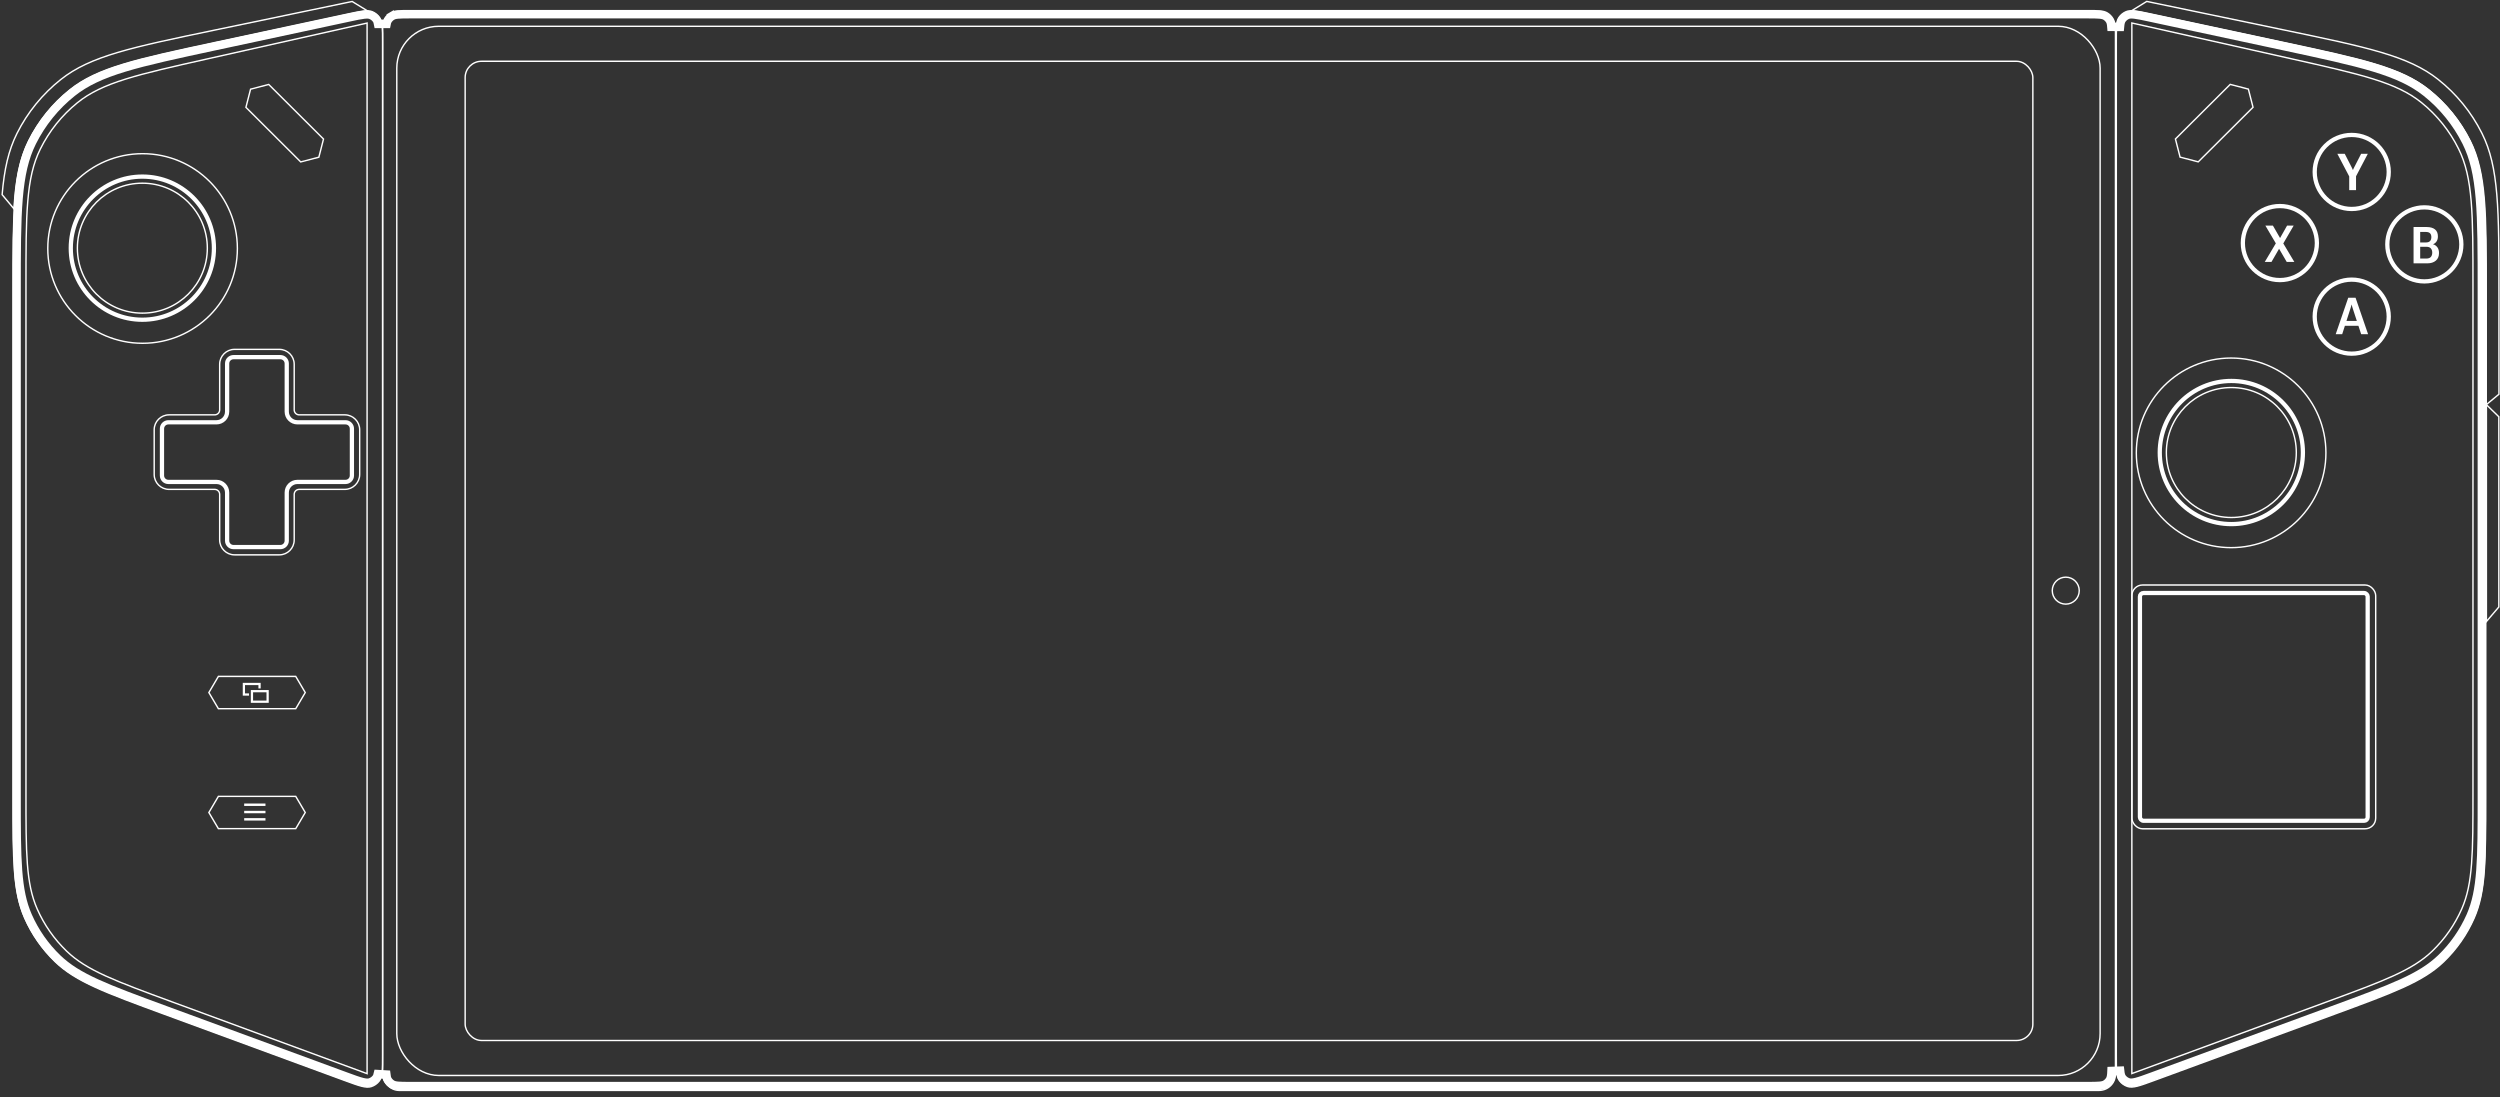 <svg width="1761" height="773" viewBox="0 0 1761 773" fill="none" xmlns="http://www.w3.org/2000/svg">
<rect x="0" y="0" width="1761" height="773" fill="#333333" stroke="none"/>
<rect x="279.498" y="18.52" width="1199.83" height="739.041" rx="29.5" stroke="white"/>
<rect x="327.652" y="43.16" width="1104.29" height="689.758" rx="11.5" stroke="white"/>
<rect x="269.52" y="8" width="1220.6" height="760.08" rx="11.5" stroke="white"/>
<circle cx="1455.12" cy="416.049" r="9.5" stroke="white"/>
<path d="M1490.73 29.441C1490.73 24.815 1490.73 21.383 1491 18.72C1491.26 16.063 1491.78 14.237 1492.78 12.796C1494.03 10.987 1495.78 9.576 1497.81 8.73C1499.43 8.056 1501.32 7.929 1503.98 8.229C1506.64 8.529 1509.99 9.248 1514.52 10.217L1609.24 30.527C1636.63 36.399 1657.14 40.796 1673.26 45.687C1689.38 50.575 1701.07 55.945 1710.85 63.743C1722.97 73.414 1732.83 85.616 1739.75 99.494C1745.32 110.685 1748.12 123.249 1749.52 140.033C1750.92 156.823 1750.92 177.798 1750.92 205.804V561.857C1750.92 606.182 1750.91 628.192 1742.76 646.735C1737.69 658.253 1730.42 668.67 1721.36 677.398C1706.77 691.449 1686.11 699.051 1644.51 714.343L1517.18 761.144C1512.24 762.961 1508.56 764.309 1505.64 765.056C1502.73 765.803 1500.63 765.929 1498.82 765.365C1496.55 764.659 1494.55 763.266 1493.11 761.379C1491.95 759.873 1491.35 757.862 1491.04 754.866C1490.73 751.866 1490.73 747.956 1490.73 742.691V29.441Z" stroke="white"/>
<path d="M1501.68 756.222V16.199L1613.75 41.337C1638.55 46.902 1657.13 51.069 1671.73 55.642C1686.32 60.212 1696.91 65.177 1705.75 72.318C1716.71 81.179 1725.62 92.311 1731.87 104.948C1736.9 115.133 1739.43 126.549 1740.7 141.79C1741.96 157.037 1741.96 176.075 1741.96 201.498V557.993C1741.96 600.934 1741.95 622.251 1734.06 640.212C1729.15 651.37 1722.11 661.461 1713.33 669.917C1699.2 683.53 1679.2 690.901 1638.9 705.729L1501.68 756.222Z" stroke="white"/>
<path d="M1751.33 285.06L1760.25 277.682V207.018C1760.25 147.541 1760.25 117.803 1748.29 93.915C1740.89 79.138 1730.34 66.165 1717.38 55.909C1696.43 39.33 1667.31 33.273 1609.08 21.158L1515.36 1.658C1514.23 1.423 1513.17 1.203 1512.18 1L1501.18 7.757C1504.24 7.702 1508.32 8.576 1514.53 9.908L1609.25 30.218C1664.01 41.957 1691.38 47.826 1711.07 63.532C1723.24 73.248 1733.15 85.507 1740.1 99.451C1751.33 121.989 1751.33 149.987 1751.33 205.983V285.06Z" stroke="white"/>
<path d="M1751.42 437.811V285.061L1760.17 293.561V427.561L1751.42 437.811Z" stroke="white"/>
<circle cx="1571.6" cy="318.984" r="66.777" stroke="white"/>
<circle cx="1571.75" cy="318.759" r="50.417" stroke="white" stroke-width="3"/>
<circle cx="1571.75" cy="318.758" r="45.77" stroke="white"/>
<rect x="1507.37" y="417.727" width="160.419" height="160.419" rx="2.5" stroke="white" stroke-width="3"/>
<rect x="1501.71" y="412.07" width="171.733" height="171.733" rx="7.5" stroke="white"/>
<path d="M1583.75 62.769L1570.97 59.442L1551.67 78.668L1532.37 97.893L1535.65 110.685L1548.43 114.012L1587.03 75.56L1583.75 62.769Z" stroke="white"/>
<circle cx="1656.55" cy="121.126" r="26.076" stroke="white" stroke-width="3"/>
<circle cx="1605.94" cy="171.212" r="26.076" stroke="white" stroke-width="3"/>
<circle cx="1707.7" cy="172.14" r="26.076" stroke="white" stroke-width="3"/>
<circle cx="1656.55" cy="223.042" r="26.076" stroke="white" stroke-width="3"/>
<path d="M1595.3 184.506L1604 169.881H1604.83L1611.02 158.912H1615.67L1607.52 172.904H1606.73L1600.03 184.506H1595.3ZM1595.72 158.912L1601.05 158.93L1607.34 169.881H1607.39L1616.13 184.506H1610.77L1604.04 172.922H1603.98L1595.72 158.912Z" fill="white"/>
<path d="M1654.79 133.922V124.271L1646.42 108.328H1651.64L1656.57 117.961C1656.72 118.277 1656.86 118.576 1656.99 118.857C1657.12 119.127 1657.24 119.414 1657.36 119.719H1657.45C1657.56 119.414 1657.68 119.127 1657.8 118.857C1657.93 118.576 1658.07 118.277 1658.24 117.961L1663.18 108.328H1667.89L1659.59 124.166V133.922H1654.79Z" fill="white"/>
<path d="M1700.11 185.506V159.912H1709.28C1711.85 159.912 1713.82 160.463 1715.19 161.564C1716.57 162.654 1717.26 164.307 1717.26 166.521C1717.26 167.963 1716.94 169.152 1716.29 170.09C1715.66 171.027 1714.85 171.666 1713.87 172.006V172.076C1715.09 172.416 1716.08 173.107 1716.86 174.15C1717.64 175.182 1718.04 176.559 1718.04 178.281C1718.04 180.566 1717.29 182.342 1715.79 183.607C1714.3 184.873 1712.29 185.506 1709.76 185.506H1700.11ZM1704.78 182.113H1709.18C1710.58 182.113 1711.61 181.744 1712.27 181.006C1712.94 180.256 1713.27 179.248 1713.27 177.982C1713.27 176.717 1712.94 175.709 1712.27 174.959C1711.61 174.209 1710.58 173.834 1709.18 173.834H1704.78V182.113ZM1704.78 170.793H1708.72C1710.1 170.793 1711.1 170.465 1711.71 169.809C1712.33 169.152 1712.64 168.227 1712.64 167.031C1712.64 165.848 1712.33 164.945 1711.71 164.324C1711.1 163.703 1710.1 163.387 1708.72 163.375H1704.78V170.793Z" fill="white"/>
<path d="M1645.27 235.408L1654.09 209.744H1659.26L1668.08 235.408H1663.2L1657.13 216.828C1656.99 216.395 1656.87 216.002 1656.78 215.65C1656.69 215.287 1656.6 214.936 1656.52 214.596H1656.41C1656.34 214.936 1656.25 215.287 1656.15 215.65C1656.05 216.002 1655.94 216.395 1655.81 216.828L1649.84 235.408H1645.27ZM1649.85 229.502L1650.8 226.074H1662.32L1663.3 229.502H1649.85Z" fill="white"/>
<path d="M269.52 29.488C269.52 24.863 269.519 21.431 269.255 18.768C268.992 16.111 268.47 14.285 267.473 12.844C266.219 11.035 264.473 9.624 262.441 8.778C260.824 8.104 258.929 7.977 256.276 8.277C253.617 8.577 250.261 9.296 245.738 10.265L151.01 30.575C123.626 36.447 103.118 40.844 86.994 45.734C70.878 50.623 59.179 55.993 49.406 63.791C37.286 73.462 27.423 85.664 20.508 99.542C14.932 110.733 12.133 123.297 10.732 140.08C9.331 156.871 9.33 177.845 9.33 205.852V561.905C9.33 606.23 9.341 628.24 17.495 646.783C22.561 658.301 29.83 668.718 38.894 677.446C53.484 691.497 74.14 699.099 115.744 714.391L243.077 761.192C248.019 763.008 251.689 764.357 254.61 765.104C257.528 765.851 259.624 765.976 261.436 765.413C263.706 764.707 265.702 763.314 267.148 761.427C268.302 759.921 268.907 757.91 269.213 754.913C269.519 751.914 269.52 748.004 269.52 742.739V29.488Z" stroke="white"/>
<path d="M258.576 756.27V16.247L146.505 41.385C121.698 46.95 103.123 51.117 88.522 55.689C73.928 60.26 63.342 65.225 54.505 72.366C43.542 81.227 34.63 92.359 28.384 104.996C23.35 115.181 20.822 126.597 19.557 141.838C18.291 157.085 18.29 176.122 18.29 201.546V558.04C18.29 600.981 18.3 622.299 26.197 640.26C31.102 651.418 38.141 661.509 46.919 669.965C61.048 683.578 81.051 690.949 121.35 705.777L258.576 756.27Z" stroke="white"/>
<circle cx="67.277" cy="67.277" r="66.777" transform="matrix(-1 0 0 1 167.711 107.756)" stroke="white"/>
<circle cx="51.917" cy="51.917" r="50.417" transform="matrix(-1 0 0 1 152.193 122.891)" stroke="white" stroke-width="3"/>
<circle cx="46.27" cy="46.27" r="45.77" transform="matrix(-1 0 0 1 146.547 128.537)" stroke="white"/>
<path d="M176.505 62.817L189.285 59.491L208.581 78.716L227.878 97.942L224.598 110.734L211.818 114.061L173.225 75.609L176.505 62.817Z" stroke="white"/>
<path d="M147.127 487.834L153.833 476.457H181.072H208.311L215.017 487.834L208.311 499.21H153.833L147.127 487.834Z" stroke="white"/>
<path d="M147.127 572.324L153.833 560.947H181.072H208.311L215.017 572.324L208.311 583.701H153.833L147.127 572.324Z" stroke="white"/>
<path d="M9.84 147.123L1.5 137.116C2.997 119.287 5.988 105.896 11.964 93.964C19.365 79.187 29.917 66.214 42.877 55.958C63.826 39.379 92.941 33.321 151.171 21.206L244.891 1.707C246.022 1.472 247.081 1.252 248.076 1.049L259.077 7.806C256.012 7.751 251.937 8.625 245.726 9.957L150.998 30.267C96.246 42.006 68.87 47.875 49.187 63.581C37.01 73.297 27.101 85.556 20.153 99.499C13.795 112.26 11.036 126.771 9.84 147.123Z" stroke="white"/>
<path d="M196.734 246.094C202.533 246.094 207.234 250.795 207.234 256.594V288.719C207.234 290.652 208.801 292.219 210.734 292.219H242.859C248.658 292.219 253.359 296.92 253.359 302.719V334.219C253.359 340.018 248.658 344.719 242.859 344.719H210.734C208.801 344.719 207.234 346.286 207.234 348.219V380.344C207.234 386.143 202.533 390.844 196.734 390.844H165.234C159.435 390.844 154.734 386.143 154.734 380.344V348.219C154.734 346.286 153.167 344.719 151.234 344.719H119.109C113.31 344.719 108.609 340.018 108.609 334.219V302.719C108.609 296.92 113.31 292.219 119.109 292.219H151.234C153.167 292.219 154.734 290.652 154.734 288.719V256.594C154.734 250.795 159.435 246.094 165.234 246.094H196.734Z" stroke="white"/>
<path d="M197.484 251.574C199.97 251.574 201.984 253.589 201.984 256.074V289.969C201.984 294.111 205.342 297.469 209.484 297.469H243.379C245.864 297.469 247.879 299.483 247.879 301.969V334.969C247.879 337.454 245.864 339.469 243.379 339.469H209.484C205.342 339.469 201.984 342.827 201.984 346.969V380.863C201.984 383.349 199.97 385.363 197.484 385.363H164.484C161.999 385.363 159.984 383.349 159.984 380.863V346.969C159.984 342.827 156.627 339.469 152.484 339.469H118.59C116.105 339.469 114.09 337.454 114.09 334.969V301.969C114.09 299.483 116.105 297.469 118.59 297.469H152.484C156.627 297.469 159.984 294.111 159.984 289.969V256.074C159.984 253.589 161.999 251.574 164.484 251.574H197.484Z" stroke="white" stroke-width="3"/>
<path d="M266.365 16.803L272.266 16.816C272.465 15.746 272.743 15.004 273.101 14.399C273.872 13.094 274.961 12.005 276.266 11.234L274.743 8.659L276.266 11.234C277.139 10.718 278.3 10.366 280.348 10.177C282.438 9.983 285.137 9.98 289.007 9.98H1470.29C1474.16 9.98 1476.86 9.983 1478.95 10.177C1481 10.366 1482.16 10.718 1483.03 11.234C1484.34 12.005 1485.43 13.094 1486.2 14.399C1486.75 15.332 1487.11 16.591 1487.29 18.902L1493.27 18.921C1493.51 16.14 1493.98 14.696 1494.67 13.701C1495.65 12.285 1497.01 11.181 1498.6 10.518C1499.65 10.082 1501.05 9.915 1503.53 10.194C1506.03 10.477 1509.25 11.162 1513.82 12.143L1608.55 32.453C1635.97 38.333 1656.36 42.707 1672.36 47.56C1688.32 52.4 1699.69 57.654 1709.12 65.178C1720.95 74.623 1730.58 86.537 1737.34 100.09C1742.72 110.888 1745.47 123.103 1746.86 139.721C1748.25 156.384 1748.25 177.237 1748.25 205.285V561.338C1748.25 605.899 1748.19 627.264 1740.3 645.209C1735.36 656.429 1728.28 666.576 1719.46 675.078C1705.33 688.676 1685.3 696.104 1643.48 711.477L1516.14 758.279C1511.15 760.114 1507.62 761.407 1504.85 762.115C1502.1 762.819 1500.55 762.819 1499.39 762.459C1497.61 761.906 1496.05 760.816 1494.92 759.339C1494.19 758.391 1493.66 756.956 1493.37 754.202L1487.39 754.406C1487.26 757.848 1486.89 759.475 1486.2 760.641C1485.43 761.946 1484.34 763.035 1483.03 763.807C1482.16 764.323 1481 764.675 1478.95 764.864C1476.86 765.057 1474.16 765.06 1470.29 765.06H289.007C285.137 765.06 282.438 765.057 280.348 764.864C278.3 764.675 277.139 764.323 276.266 763.807C274.961 763.035 273.872 761.946 273.101 760.641C272.617 759.824 272.277 758.752 272.081 756.934L266.173 756.592C265.874 757.907 265.474 758.756 264.991 759.386C263.859 760.863 262.298 761.953 260.521 762.506C259.364 762.865 257.808 762.866 255.058 762.162C252.289 761.454 248.76 760.16 243.767 758.325L116.434 711.524C74.609 696.151 54.577 688.723 40.456 675.125C31.627 666.623 24.546 656.476 19.611 645.256C11.72 627.311 11.658 605.946 11.658 561.385V205.332C11.658 177.284 11.661 156.431 13.052 139.768C14.439 123.15 17.193 110.935 22.573 100.137C29.326 86.584 38.957 74.669 50.793 65.225C60.223 57.701 71.59 52.447 87.548 47.607C103.549 42.754 123.938 38.38 151.362 32.5L246.09 12.19C250.663 11.209 253.877 10.524 256.384 10.241C258.858 9.961 260.26 10.129 261.308 10.565C262.898 11.227 264.265 12.332 265.245 13.748C265.725 14.441 266.103 15.358 266.365 16.803Z" stroke="white" stroke-width="6"/>
<rect x="177.472" y="486.859" width="11.037" height="7.426" stroke="white" stroke-width="1.584"/>
<path fill-rule="evenodd" clip-rule="evenodd" d="M172.584 482.584H182.037V484.942H183.621V482.584V481H182.037H172.584H171V482.584V488.426V490.009H172.584H175.417V488.426H172.584V482.584Z" fill="white"/>
<path fill-rule="evenodd" clip-rule="evenodd" d="M172 566H187V567.714H172V566ZM172 571.143H187V572.857H172V571.143ZM187 576.286H172V578H187V576.286Z" fill="white"/>
</svg>
